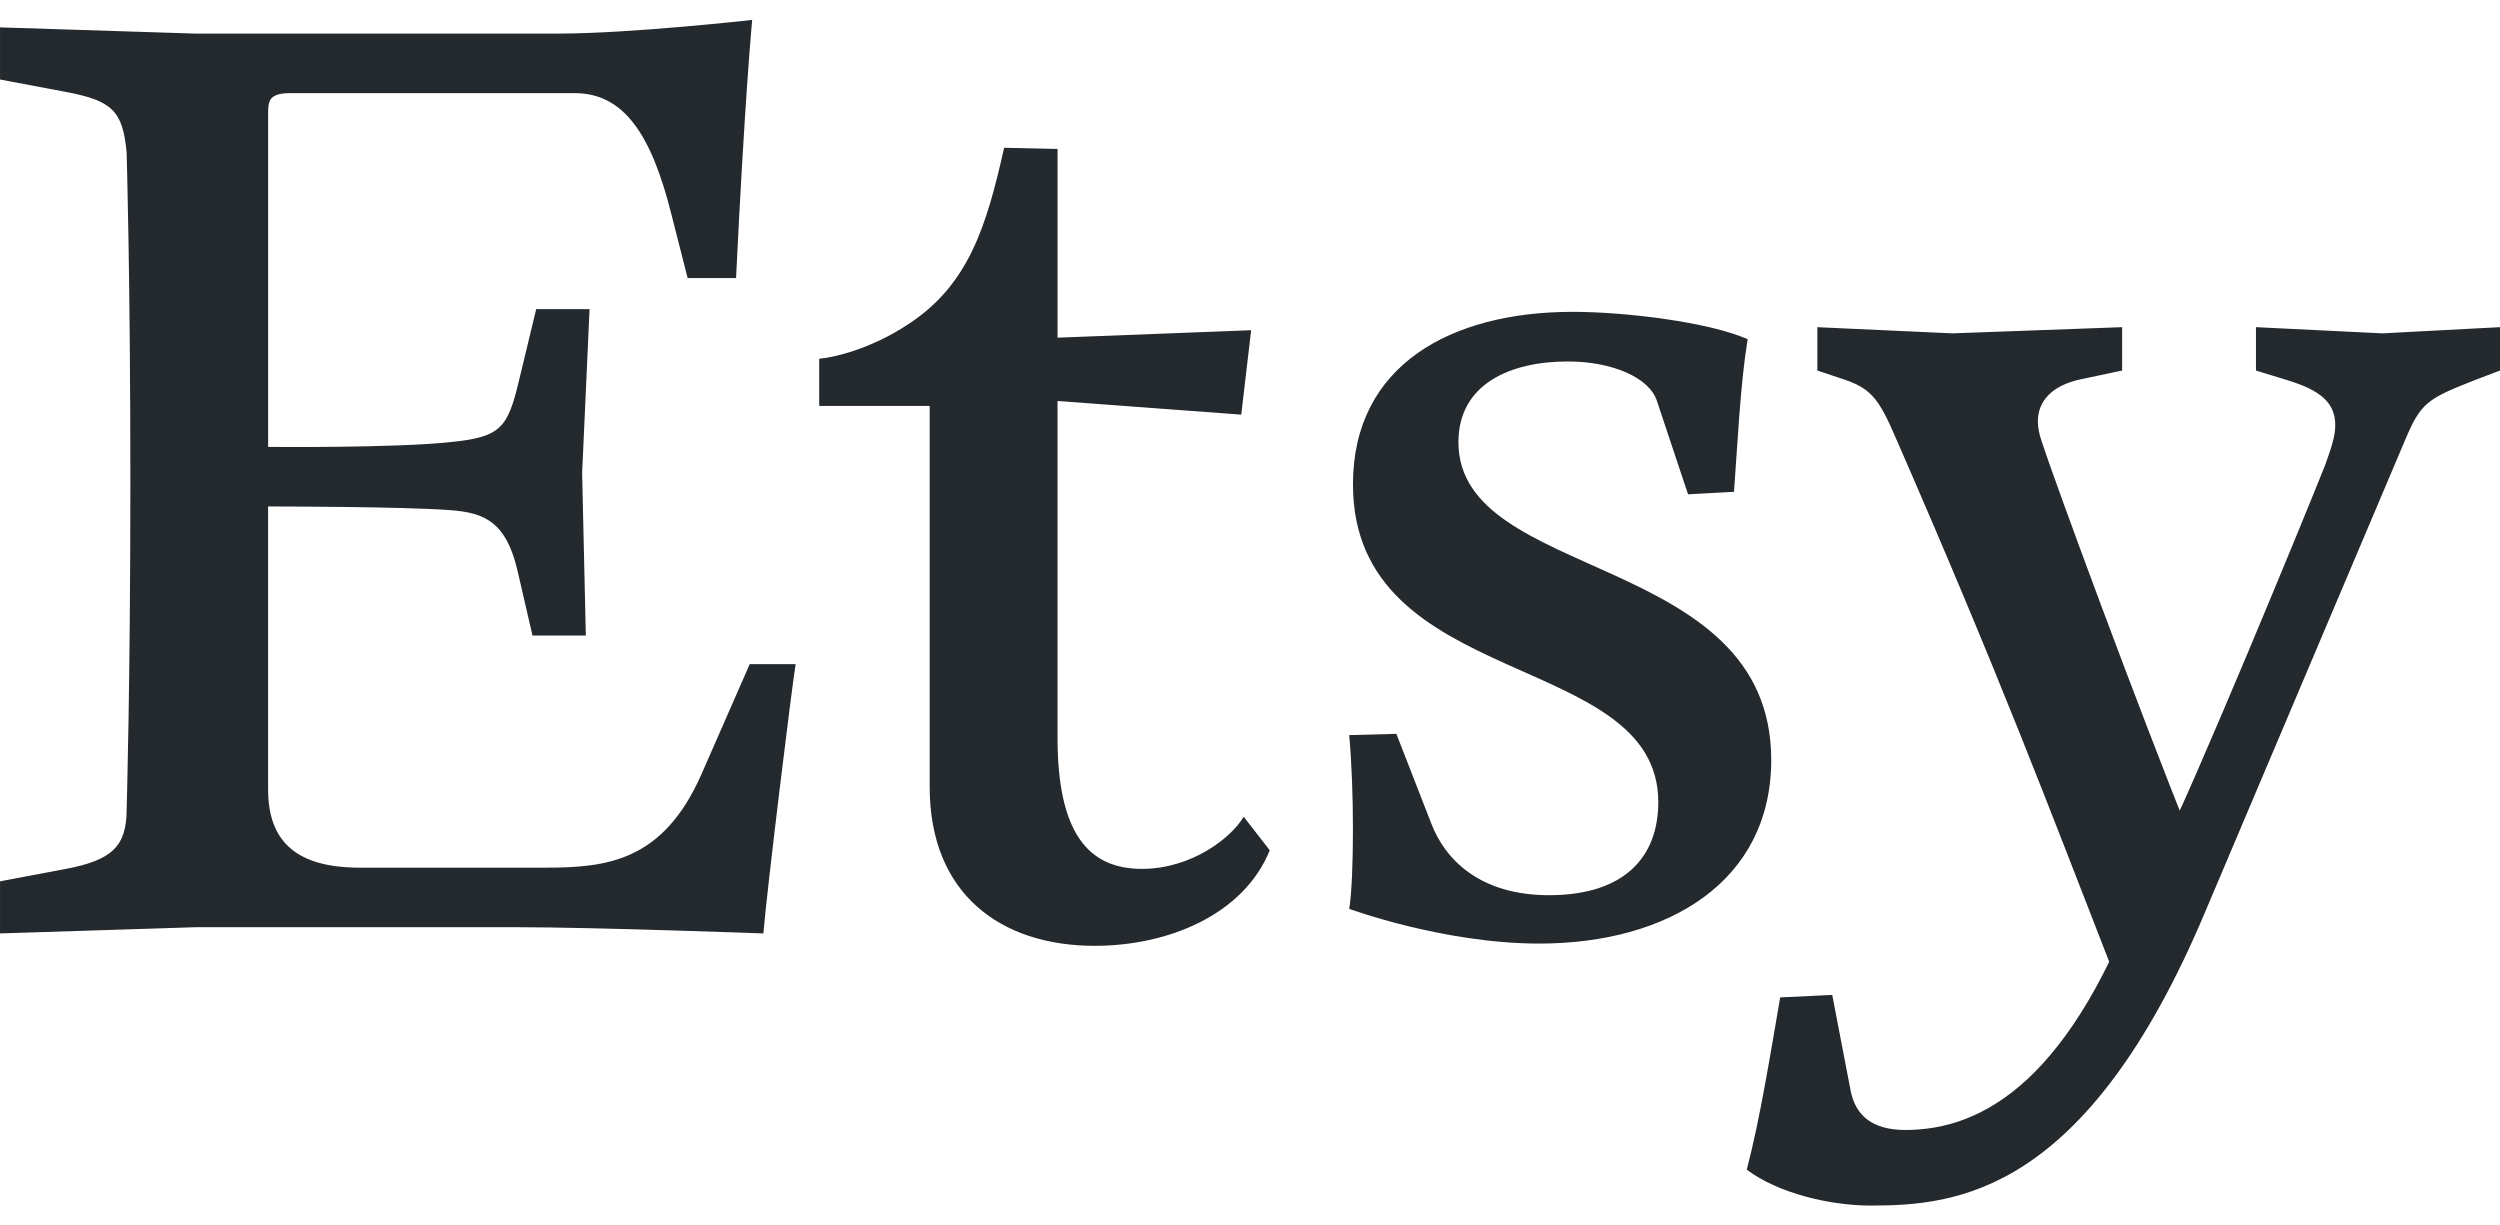 <svg width="102" height="50" viewBox="0 0 102 50" fill="none" xmlns="http://www.w3.org/2000/svg">
<path d="M10.94 18.283V4.611C10.94 4.104 10.99 3.8 11.851 3.8H23.448C25.474 3.8 26.588 5.522 27.398 8.763L28.056 11.346H30.031C30.385 4.003 30.689 0.813 30.689 0.813C30.689 0.813 25.726 1.37 22.789 1.37H7.952L0.001 1.117V3.244L2.685 3.75C4.559 4.105 5.014 4.509 5.167 6.232C5.167 6.232 5.319 11.296 5.319 19.651C5.319 28.006 5.167 33.02 5.167 33.02C5.167 34.539 4.559 35.096 2.685 35.452L0.001 35.958V38.084L7.952 37.831H21.22C24.208 37.831 31.145 38.084 31.145 38.084C31.297 36.261 32.31 28.006 32.462 27.096H30.589L28.613 31.603C27.043 35.147 24.765 35.401 22.233 35.401H14.687C12.154 35.401 10.939 34.388 10.939 32.21V20.664C10.939 20.664 16.459 20.664 18.383 20.816C19.801 20.918 20.661 21.323 21.118 23.298L21.726 25.931H23.902L23.751 19.297L24.054 12.613H21.877L21.169 15.55C20.712 17.474 20.409 17.829 18.434 18.031C16.206 18.285 10.939 18.234 10.939 18.234V18.284H10.94V18.283ZM40.969 6.029C40.26 9.168 39.551 11.599 37.069 13.22C35.55 14.232 34.031 14.586 33.424 14.637V16.561H37.931V32.108C37.931 36.463 40.818 38.59 44.666 38.59C47.654 38.59 50.742 37.325 51.806 34.691L50.742 33.323C50.236 34.185 48.616 35.45 46.59 35.45C44.363 35.45 43.147 33.931 43.147 30.083V16.36L50.643 16.917L51.047 13.473L43.148 13.777V6.079L40.969 6.029ZM56.972 29.941L55.048 29.992C55.149 31.106 55.2 32.524 55.2 33.841C55.2 35.208 55.149 36.474 55.048 37.081C55.048 37.081 58.896 38.498 62.796 38.498C68.062 38.498 72.266 35.966 72.266 31.003C72.266 22.497 59.504 23.763 59.504 18.04C59.504 15.66 61.631 14.748 63.961 14.748C65.784 14.748 67.303 15.406 67.606 16.37L68.873 20.168L70.747 20.066C70.899 18.041 71 15.711 71.304 13.838C69.683 13.129 66.29 12.723 64.165 12.723C59.2 12.723 55.201 14.9 55.201 19.762C55.201 28.219 67.658 26.497 67.658 32.727C67.658 34.954 66.29 36.524 63.202 36.524C60.366 36.524 58.948 35.056 58.392 33.587L56.972 29.941ZM87.494 35.792C84.562 43.981 80.973 46.103 77.739 46.103C76.373 46.103 75.716 45.496 75.513 44.537L74.755 40.593L72.632 40.694C72.228 43.02 71.823 45.599 71.268 47.721C72.532 48.68 74.654 49.187 76.322 49.187C79.811 49.187 85.118 48.731 89.97 37.207L98.109 17.999C98.766 16.431 99.018 16.28 100.939 15.521L102.001 15.118V13.348L97.198 13.601L92.043 13.348V15.118L93.356 15.521C94.67 15.926 95.278 16.431 95.278 17.342C95.278 17.796 95.125 18.251 94.872 18.958C94.114 20.881 89.413 32.304 88.151 34.731L89.413 34.275C87.188 28.765 83.803 19.565 83.297 17.999C83.196 17.696 83.145 17.443 83.145 17.189C83.145 16.381 83.701 15.723 84.915 15.471L86.583 15.118V13.349L79.657 13.601L74.148 13.349V15.118L75.058 15.421C76.321 15.825 76.625 16.179 77.383 17.948C81.577 27.553 83.55 32.809 86.228 39.684L87.494 35.792Z" fill="#24292E"/>
</svg>
